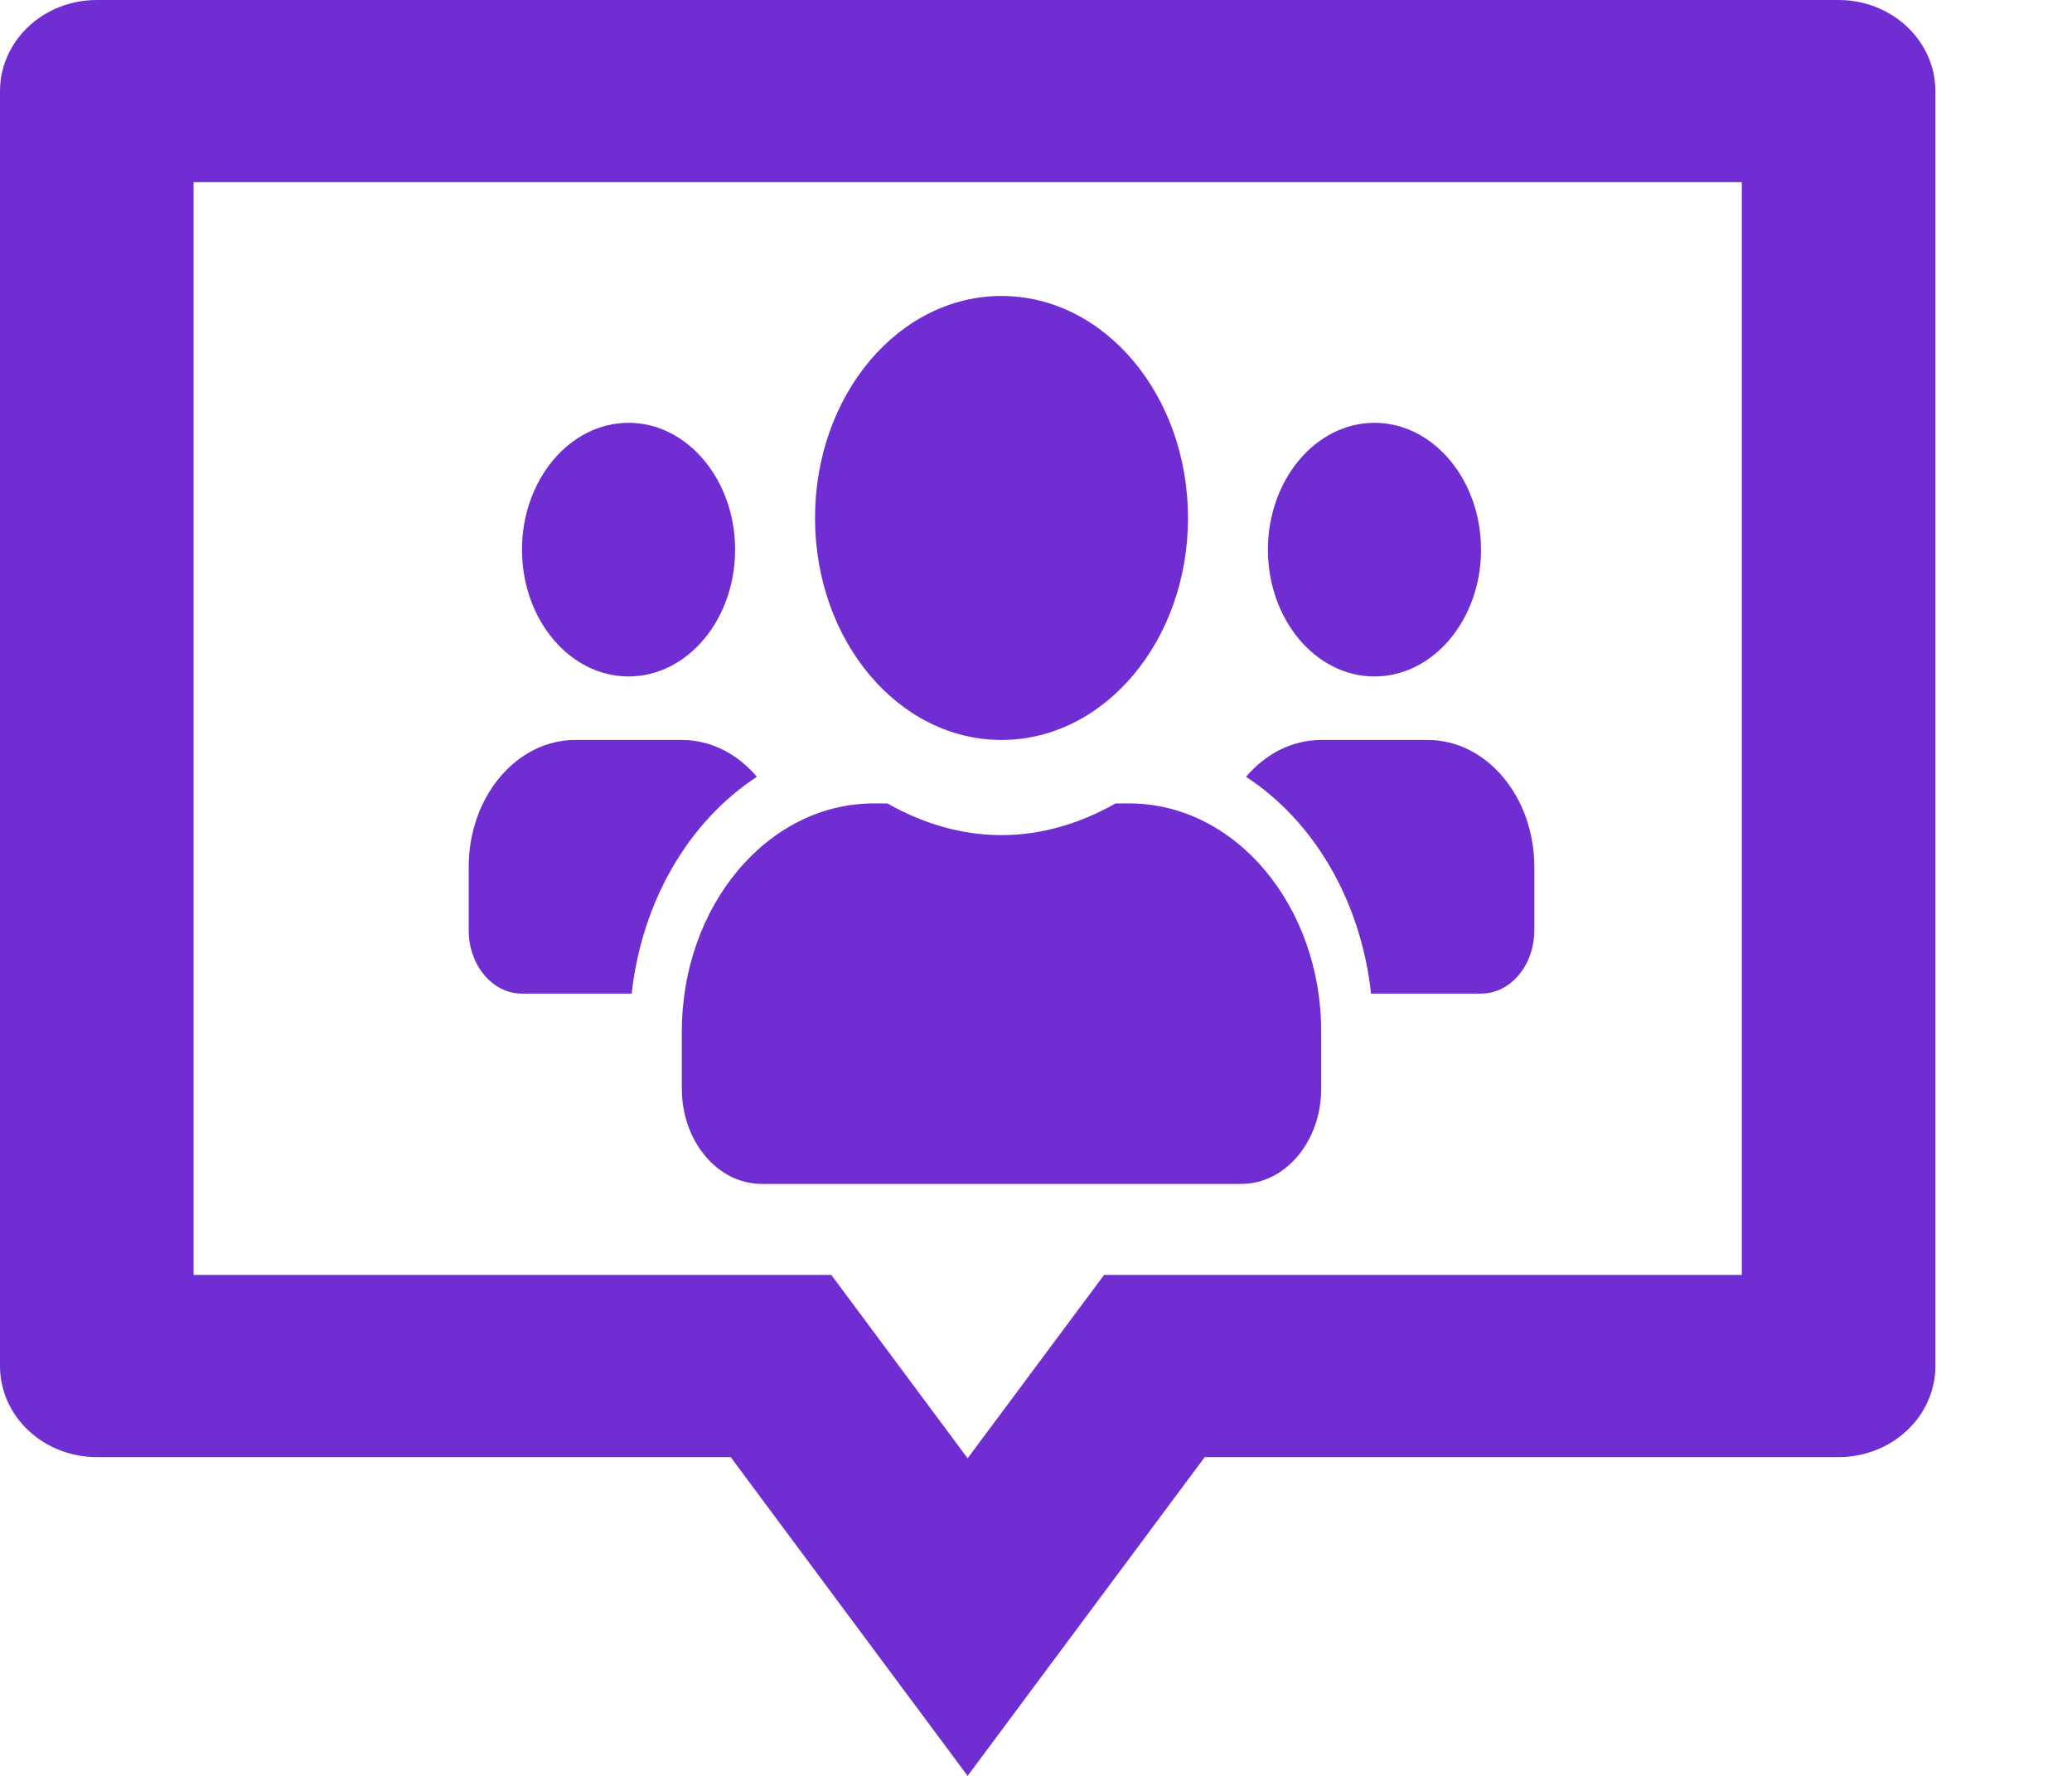 <svg width="14" height="12" viewBox="0 0 14 12" fill="none" xmlns="http://www.w3.org/2000/svg">
<path d="M8.14 9.846L6.538 12L4.937 9.846H0.654C0.48 9.846 0.314 9.781 0.192 9.666C0.069 9.551 0 9.394 0 9.231V0.615C0 0.452 0.069 0.296 0.192 0.18C0.314 0.065 0.48 0 0.654 0H12.423C12.597 0 12.763 0.065 12.885 0.18C13.008 0.296 13.077 0.452 13.077 0.615V9.231C13.077 9.394 13.008 9.551 12.885 9.666C12.763 9.781 12.597 9.846 12.423 9.846H8.14ZM7.46 8.615H11.769V1.231H1.308V8.615H5.617L6.538 9.854L7.46 8.615Z" fill="#702DD2"/>
<path d="M4.247 4.571C4.644 4.571 4.967 4.187 4.967 3.714C4.967 3.242 4.644 2.857 4.247 2.857C3.85 2.857 3.527 3.242 3.527 3.714C3.527 4.187 3.85 4.571 4.247 4.571ZM9.287 4.571C9.684 4.571 10.007 4.187 10.007 3.714C10.007 3.242 9.684 2.857 9.287 2.857C8.89 2.857 8.567 3.242 8.567 3.714C8.567 4.187 8.89 4.571 9.287 4.571ZM9.647 5H8.927C8.729 5 8.55 5.095 8.419 5.249C8.873 5.545 9.194 6.079 9.264 6.714H10.007C10.206 6.714 10.367 6.523 10.367 6.286V5.857C10.367 5.384 10.044 5 9.647 5ZM6.767 5C7.463 5 8.027 4.329 8.027 3.5C8.027 2.671 7.463 2 6.767 2C6.07 2 5.507 2.671 5.507 3.5C5.507 4.329 6.07 5 6.767 5ZM7.631 5.429H7.537C7.303 5.562 7.043 5.643 6.767 5.643C6.49 5.643 6.231 5.562 5.996 5.429H5.903C5.187 5.429 4.607 6.12 4.607 6.971V7.357C4.607 7.712 4.849 8 5.147 8H8.387C8.685 8 8.927 7.712 8.927 7.357V6.971C8.927 6.12 8.346 5.429 7.631 5.429ZM5.114 5.249C4.984 5.095 4.805 5 4.607 5H3.887C3.49 5 3.167 5.384 3.167 5.857V6.286C3.167 6.523 3.328 6.714 3.527 6.714H4.268C4.339 6.079 4.661 5.545 5.114 5.249Z" fill="#702DD2"/>
</svg>
